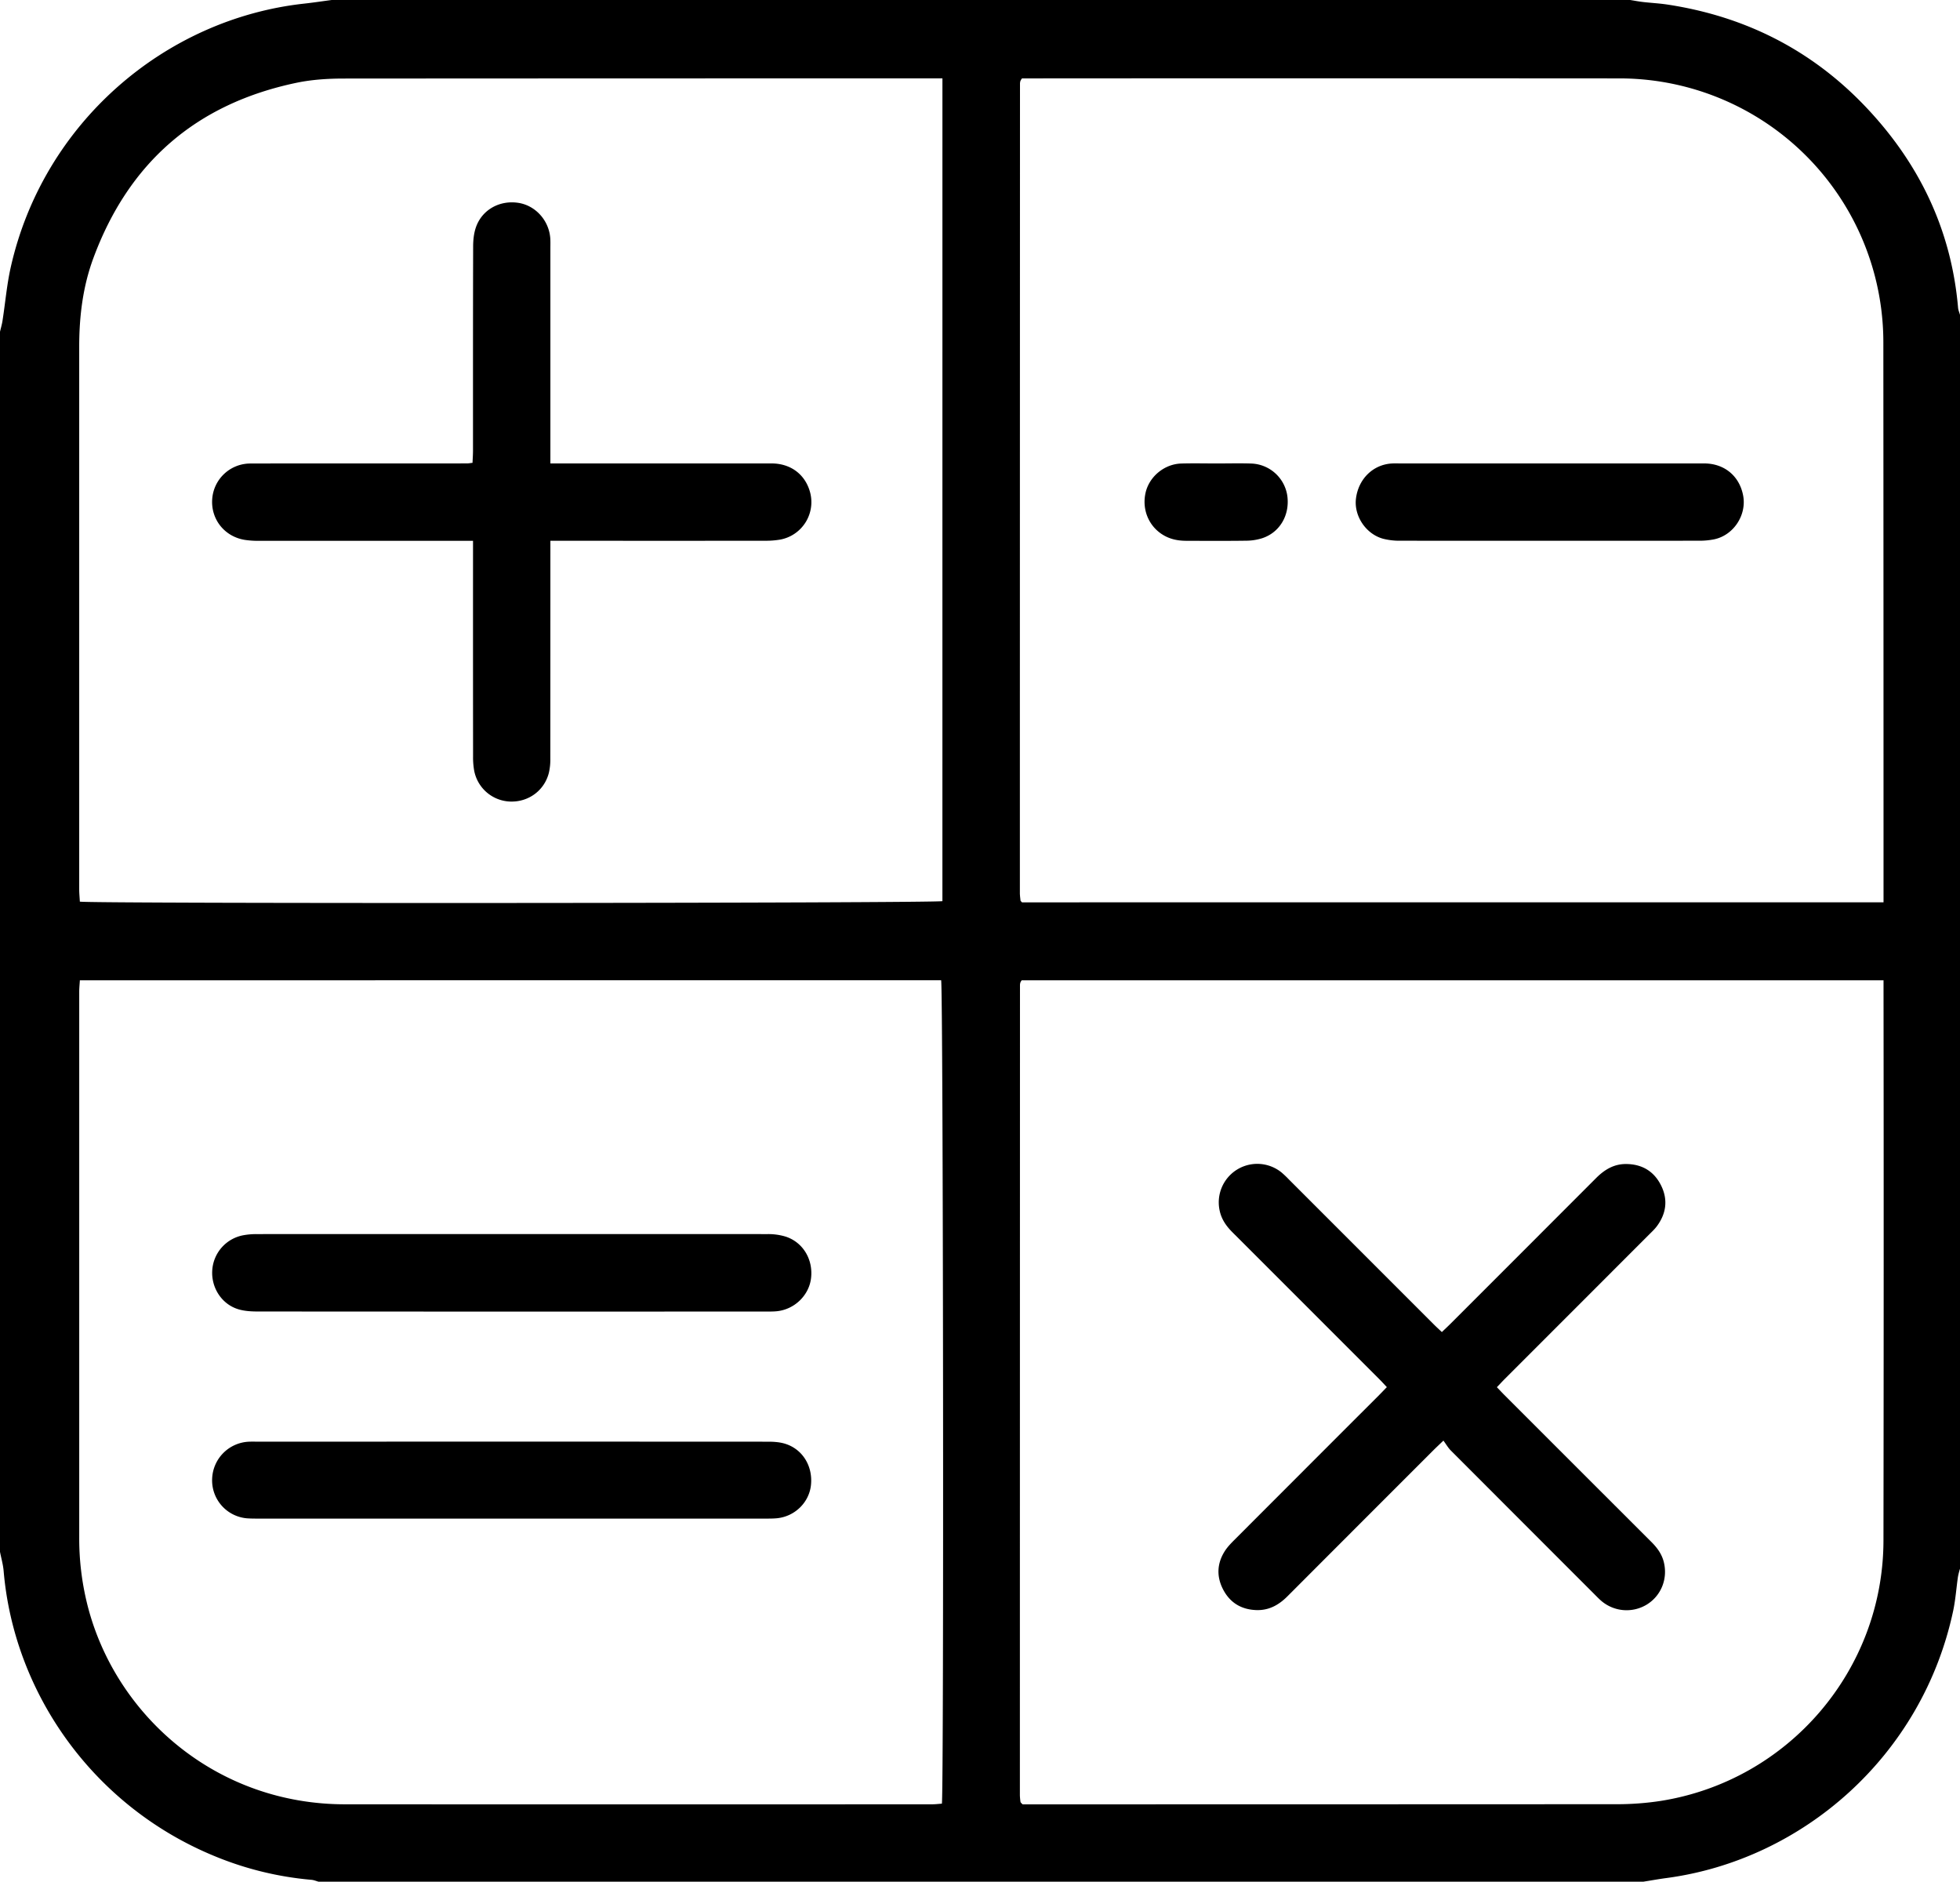 <svg xmlns="http://www.w3.org/2000/svg" viewBox="0 0 2092 2008"><title>s-why-4</title><g id="Слой_2" data-name="Слой 2"><g id="Слой_1-2" data-name="Слой 1"><path d="M1754,2008H340c-2.51-.69-5-1.79-7.53-2a349.13,349.13,0,0,1-102.35-24.85c-131-53.37-215.2-174.81-226.23-304.68-.58-6.88-2.56-13.64-3.89-20.46V354c.9-3.87,2.05-7.7,2.66-11.62,3-19.07,4.58-38.43,8.81-57.21C46.16,131.22,175.86,20.29,324.41,3.89,334.29,2.8,344.14,1.31,354,0H1740c4.57.73,9.12,1.61,13.72,2.14,8.59,1,17.27,1.41,25.82,2.7,82.85,12.53,154,48.37,211.75,109.14,57.12,60.08,91.44,131.11,98.65,214.4.22,2.58,1.35,5.08,2.06,7.62V1674a80.24,80.24,0,0,0-2.17,8.5c-1.77,12.17-2.59,24.54-5.14,36.53-33,154.76-160.48,265.74-306.2,285.09C1770.3,2005.21,1762.16,2006.7,1754,2008ZM2010.38,962.87V951.81q0-293.41-.19-586.83A281.75,281.75,0,0,0,1727.9,83.66q-313.41-.21-626.82,0h-10.26a15.59,15.59,0,0,0-1.63,2.61,10.14,10.14,0,0,0-.51,2.94q-.11,431.86-.12,863.75c0,2.64.41,5.29.66,7.93a1.86,1.86,0,0,0,.48.83c.2.26.46.48,1.17,1.19Zm0,83.22H1090.52a11.25,11.25,0,0,0-1.33,2.14,10.27,10.27,0,0,0-.52,2.94q-.08,432.39-.1,864.76a64.93,64.93,0,0,0,.65,6.93,1.89,1.89,0,0,0,.49.83c.2.26.46.48,1.75,1.77h10.75q311.41,0,622.83-.15a307.71,307.71,0,0,0,47.77-3.56c136.38-21.75,237.3-139.7,237.5-277.89q.42-293.41.07-586.84ZM1005.9,83.62h-12q-313.42,0-626.83.2c-16.9,0-34.16,1.08-50.64,4.53Q156.36,121.89,99.54,275.76c-11.16,30.32-15,62-15,94.24q0,153.45,0,306.92,0,136,0,271.92c0,4.53.46,9,.69,13.3,12.91,2.3,912.91,1.71,920.65-.53ZM85.24,1046.09c-.25,4.28-.68,8.17-.68,12.06q0,291.42,0,582.85a290.19,290.19,0,0,0,10.15,77c31.44,114.72,137.31,207.34,273.36,207.41q313.42.18,626.84,0c3.55,0,7.09-.45,10.41-.68,2.2-15.18,1.41-871.21-.8-878.66Z"/><path d="M1655,494.54q81.95,0,163.88,0c21.65,0,37.73,13.44,41.66,34.26s-10.17,42.39-31,46.73a79.44,79.44,0,0,1-15.86,1.49q-159.37.12-318.76,0a71.47,71.47,0,0,1-18.76-2.14c-18.4-5.08-31.14-24.44-28.88-42.8,2.56-20.84,18-36.11,37.85-37.46,3-.21,6-.08,9-.09Z"/><path d="M1298.72,494.57c12.31,0,24.63-.34,36.92.08A40.33,40.33,0,0,1,1374,529c2.86,20.77-8.12,39.47-27.3,45.5A58.59,58.59,0,0,1,1330,577c-21.29.28-42.59.17-63.88.09-8.06,0-15.86-1.38-23.08-5.32-16.32-8.91-24.49-27.27-20.33-45.87,3.86-17.23,20-30.72,38.09-31.26C1273.42,494.26,1286.07,494.57,1298.72,494.57Z"/><path d="M1540.63,1537.3c-5.22,5-8.12,7.71-10.92,10.51q-77.78,77.75-155.47,155.56c-9.4,9.44-20,15.32-33.62,14.77-16.11-.64-28.08-8.17-35.3-22.31s-6.26-28.43,2.68-41.69c3-4.37,6.82-8.17,10.58-11.93q76.29-76.41,152.66-152.73c2.79-2.79,5.51-5.67,9-9.25-3-3.22-5.65-6.12-8.4-8.86q-78.09-78.13-156.24-156.22c-6.5-6.48-11.62-13.57-13.68-22.74a41.1,41.1,0,0,1,65.8-41.35,105.38,105.38,0,0,1,8,7.59l154.82,154.81c2.55,2.55,5.24,5,8.43,8,3.33-3.2,6.22-5.87,9-8.64q77.77-77.74,155.49-155.55c9.07-9.1,19.2-15.3,32.49-15.12,16.94.22,29.55,7.9,37,22.88s5.62,29.79-4.35,43.3c-2.55,3.46-5.79,6.43-8.85,9.49q-76.67,76.73-153.37,153.42c-2.78,2.78-5.43,5.67-8.69,9.08,3.05,3.16,5.51,5.78,8,8.31q78.46,78.48,157,156.91c6.26,6.25,11.22,13.07,13.29,21.85,4.17,17.67-3.05,35.54-18.34,44.91a41.52,41.52,0,0,1-48.45-3.93c-2.78-2.38-5.31-5.06-7.9-7.65q-76.35-76.34-152.64-152.74C1545.77,1545.16,1543.76,1541.56,1540.63,1537.3Z"/><path d="M587.45,494.54h14q111,0,222,0c19.94,0,35.15,11.07,40.73,29.18a40.66,40.66,0,0,1-31.62,52.12,89.76,89.76,0,0,1-15.89,1.2q-108,.12-216,0H587.45v12.65q0,110-.06,220a62.84,62.84,0,0,1-1.51,14.82c-4.71,19-21.75,31.54-41.39,30.84a40.55,40.55,0,0,1-38.43-33.26,81.41,81.41,0,0,1-1.13-14.89q-.1-108.49-.05-217V577.12H492.21q-108,0-216,0a94.06,94.06,0,0,1-14.92-1c-21.86-3.51-36.59-22.36-34.75-44.1a40.8,40.8,0,0,1,41-37.39c58.66-.17,117.33-.06,176-.07q27.49,0,55-.05c1.6,0,3.21-.33,5.8-.61.19-4.47.51-8.67.52-12.88,0-72.67-.06-145.33.15-218,0-6.88.75-14.13,3-20.57,6.55-18.77,25.47-29.14,45.53-25.94,18.27,2.92,32.64,19.08,33.82,38.15.2,3.32.09,6.66.09,10V494.54Z"/><path d="M546,1399.62q-135.44,0-270.88-.1c-6.91,0-14.13-.4-20.68-2.37-17.72-5.33-29.08-22.91-27.9-41.56a40.65,40.65,0,0,1,33.21-37.44,78,78,0,0,1,13.89-1.22q272.89-.09,545.77,0a64.21,64.21,0,0,1,18.68,2.54c18.81,5.84,30,24.4,27.57,44.57-2.21,18.39-17.8,33.42-36.79,35.23-4.29.41-8.65.29-13,.29Q680.91,1399.64,546,1399.62Z"/><path d="M547,1538.38q136.43,0,272.86.08c5.93,0,12.1.4,17.72,2.07,18.91,5.65,30.15,23.85,28,44.24-1.94,18.55-17.28,33.55-36.37,35.39-4,.38-8,.37-12,.37H275.56c-4,0-8,0-12-.31a40.61,40.61,0,0,1-37.14-42,41.06,41.06,0,0,1,38.73-39.73c3.32-.17,6.66-.07,10-.07Z"/></g></g></svg>